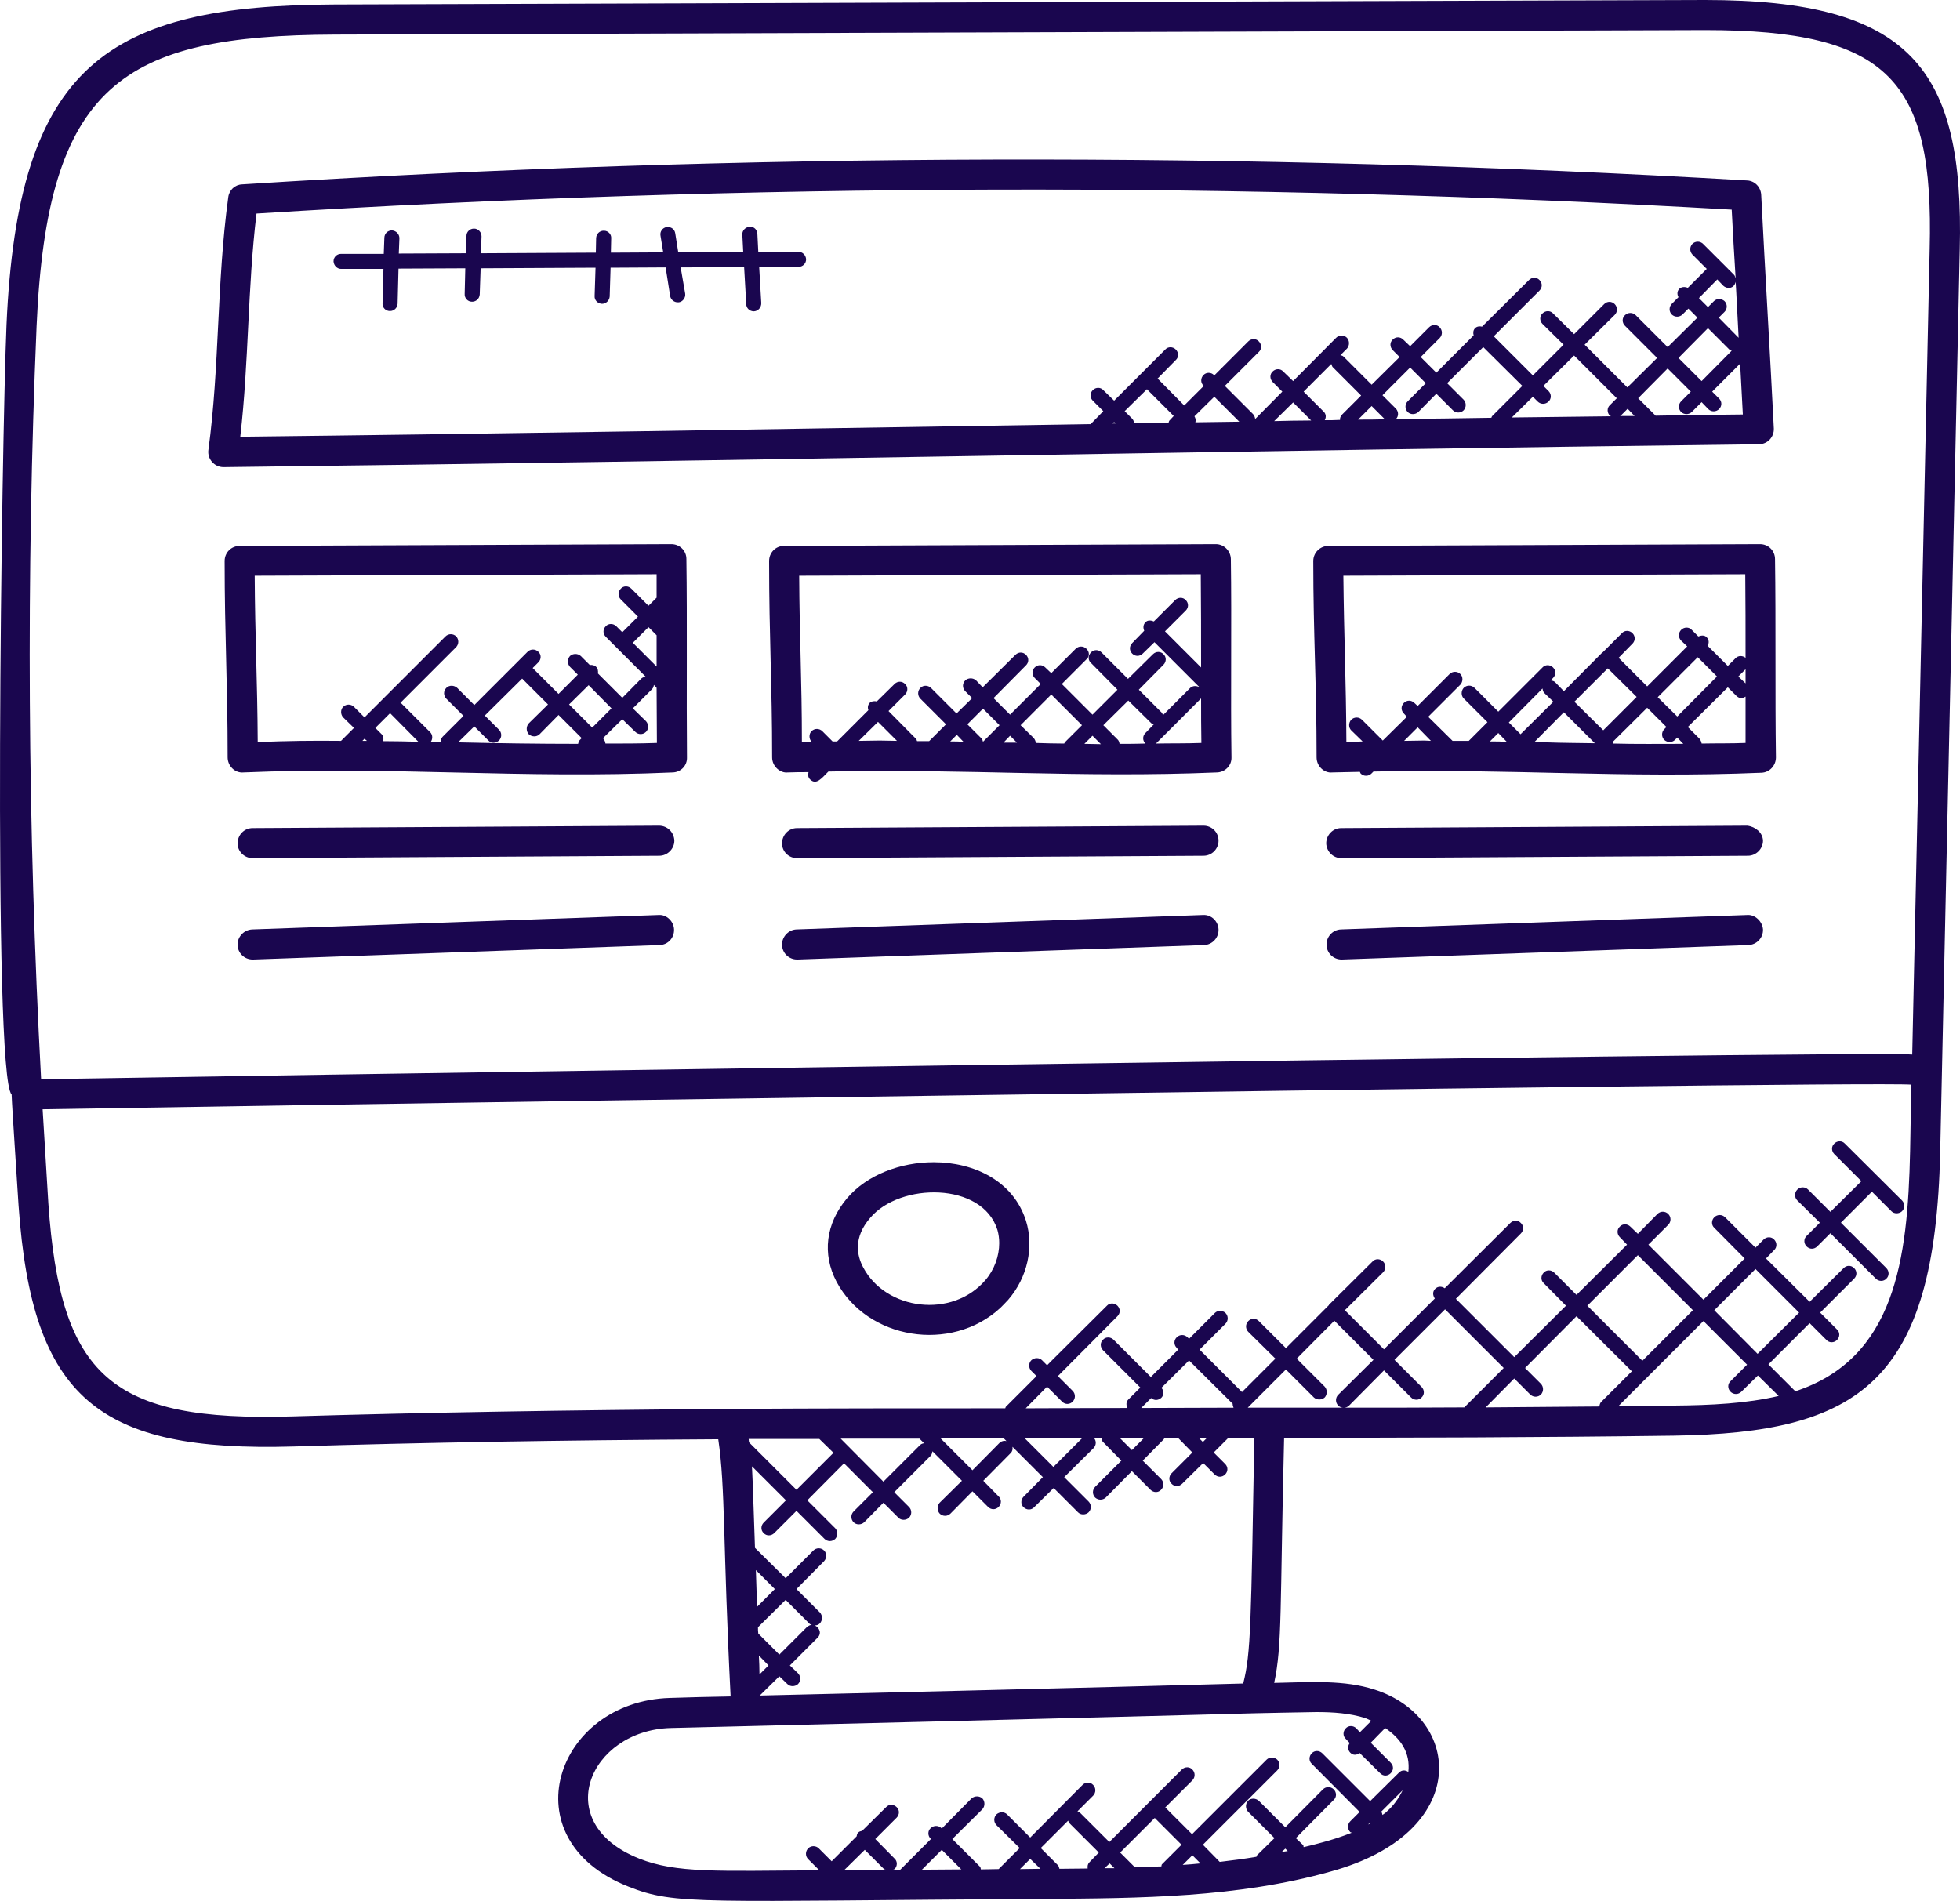 <svg width="100" height="97" viewBox="0 0 100 97" fill="none" xmlns="http://www.w3.org/2000/svg">
<path d="M95.705 65.244L93.387 62.926L92.712 63.601C92.559 63.755 92.328 63.755 92.175 63.601C92.021 63.448 92.021 63.202 92.175 63.064L92.85 62.389L91.699 61.253C91.546 61.1 91.546 60.854 91.699 60.701C91.853 60.547 92.098 60.547 92.252 60.701L93.387 61.836L94.968 60.271L93.587 58.89C93.433 58.736 93.433 58.49 93.587 58.352C93.74 58.199 93.986 58.199 94.124 58.352L97.04 61.253C97.194 61.407 97.194 61.652 97.04 61.806C96.887 61.944 96.641 61.944 96.503 61.806L95.505 60.808L93.924 62.389L96.242 64.706C96.395 64.86 96.395 65.106 96.242 65.244C96.104 65.397 95.858 65.397 95.705 65.244Z" fill="#1A064F"/>
<path d="M89.151 46.688C89.535 46.658 89.919 47.011 89.949 47.425C89.965 47.855 89.627 48.208 89.197 48.223L68.463 48.96H68.447C68.033 48.96 67.695 48.638 67.68 48.223C67.664 47.809 67.987 47.44 68.416 47.425L89.151 46.688Z" fill="#1A064F"/>
<path d="M73.005 37.802L72.33 37.111L71.639 37.802C71.977 37.802 72.33 37.786 72.668 37.786C72.775 37.786 72.898 37.802 73.005 37.802ZM89.059 34.87C89.059 34.64 89.059 34.394 89.059 34.149L88.691 34.517L89.059 34.87ZM86.711 37.694C86.772 37.771 86.803 37.848 86.819 37.94C87.555 37.924 88.292 37.94 89.059 37.909C89.059 37.142 89.059 36.359 89.059 35.545C88.906 35.638 88.768 35.668 88.599 35.515L88.154 35.07L86.112 37.096L86.711 37.694ZM86.619 33.535L84.578 35.576L85.575 36.559L87.601 34.517L86.619 33.535ZM82.322 37.94C83.488 37.971 84.685 37.955 85.882 37.955L85.575 37.633L85.453 37.756C85.314 37.894 85.069 37.894 84.915 37.756C84.762 37.602 84.762 37.357 84.915 37.203L85.023 37.096L84.04 36.113L82.291 37.848C82.306 37.878 82.322 37.909 82.322 37.94ZM82.03 34.103L80.326 35.806L81.8 37.264L83.503 35.561L82.03 34.103ZM79.789 36.344L78.27 37.878H78.899C79.712 37.909 80.541 37.909 81.37 37.924L79.789 36.344ZM76.873 37.848L76.443 37.403L76.014 37.832C76.305 37.832 76.597 37.832 76.873 37.848ZM89.873 39.428C82.92 39.72 77.026 39.214 70.074 39.367L69.966 39.475C69.89 39.551 69.798 39.582 69.69 39.582C69.598 39.582 69.506 39.551 69.429 39.475C69.399 39.444 69.399 39.413 69.383 39.383C68.907 39.398 68.447 39.398 67.971 39.413C67.572 39.459 67.173 39.106 67.173 38.646C67.173 34.87 67.004 32.399 67.004 28.624C67.004 28.194 67.357 27.856 67.772 27.856L89.796 27.764C90.226 27.764 90.563 28.102 90.563 28.532C90.609 31.724 90.563 35.515 90.609 38.646C90.609 39.06 90.287 39.413 89.873 39.428ZM76.981 36.865L77.579 37.464L79.252 35.806L78.791 35.361C78.73 35.3 78.715 35.223 78.699 35.131L76.981 36.865ZM76.443 36.313L78.699 34.057C78.838 33.903 79.083 33.903 79.237 34.057C79.39 34.21 79.39 34.441 79.237 34.594L79.114 34.717C79.191 34.732 79.283 34.747 79.344 34.809L79.789 35.269L81.754 33.289H81.769L82.751 32.307C82.889 32.154 83.135 32.154 83.288 32.307C83.442 32.461 83.442 32.691 83.288 32.844L82.582 33.566L84.04 35.024L86.082 32.982L85.775 32.691C85.621 32.537 85.621 32.292 85.775 32.138C85.928 31.985 86.174 31.985 86.312 32.138L86.65 32.476C86.803 32.415 86.972 32.399 87.079 32.522C87.202 32.645 87.202 32.814 87.125 32.952L88.154 33.98L88.553 33.581C88.691 33.443 88.906 33.443 89.059 33.566C89.059 32.123 89.059 30.68 89.044 29.299L68.539 29.376C68.57 32.507 68.677 34.732 68.693 37.848C68.969 37.848 69.245 37.848 69.521 37.832L68.938 37.264C68.8 37.126 68.8 36.881 68.938 36.727C69.092 36.574 69.337 36.574 69.491 36.727L70.55 37.786L71.778 36.574L71.624 36.405C71.471 36.252 71.471 36.021 71.624 35.868C71.778 35.714 72.008 35.714 72.161 35.868L72.33 36.021L73.957 34.394C74.11 34.241 74.356 34.241 74.51 34.394C74.648 34.533 74.648 34.778 74.51 34.932L72.867 36.574L74.11 37.802H74.939L75.891 36.85L74.678 35.638C74.54 35.499 74.54 35.254 74.678 35.1C74.832 34.947 75.077 34.947 75.231 35.1L76.443 36.313Z" fill="#1A064F"/>
<path d="M89.167 42.13C89.55 42.191 89.934 42.468 89.949 42.897C89.949 43.312 89.596 43.665 89.182 43.665L68.447 43.787H68.432C68.017 43.787 67.68 43.45 67.664 43.035C67.664 42.606 68.002 42.253 68.432 42.253L89.167 42.13Z" fill="#1A064F"/>
<path d="M61.403 42.13C61.832 42.13 62.17 42.468 62.17 42.897C62.17 43.312 61.832 43.665 61.403 43.665L40.667 43.787C40.238 43.787 39.9 43.45 39.9 43.035C39.9 42.606 40.238 42.253 40.667 42.253L61.403 42.13Z" fill="#1A064F"/>
<path d="M47.636 59.304C49.692 59.304 51.703 60.255 52.347 62.297C52.762 63.632 52.424 65.182 51.442 66.318C51.304 66.471 51.166 66.609 51.027 66.747C48.51 69.05 44.244 68.344 42.678 65.397C41.941 63.985 42.126 62.435 43.215 61.145C44.228 59.948 45.947 59.304 47.636 59.304ZM44.044 64.675C45.195 66.855 48.572 67.3 50.275 65.32C50.736 64.783 50.981 64.092 50.981 63.432C50.981 63.202 50.951 62.972 50.889 62.757C50.122 60.301 45.916 60.332 44.397 62.143C43.522 63.156 43.722 64.077 44.044 64.675Z" fill="#1A064F"/>
<path d="M44.796 36.835L43.814 37.802C44.167 37.802 44.535 37.786 44.888 37.786C45.18 37.786 45.471 37.802 45.763 37.802L44.796 36.835ZM55.739 37.541L55.325 37.955C55.616 37.955 55.877 37.971 56.169 37.971L55.739 37.541ZM52.071 37.004L52.746 37.663C52.808 37.74 52.838 37.832 52.854 37.909C53.33 37.924 53.805 37.94 54.297 37.94C54.312 37.924 54.312 37.894 54.327 37.878L55.202 37.004L53.636 35.438L52.071 37.004ZM51.534 37.541L51.196 37.894H51.887L51.534 37.541ZM50.153 36.159L49.355 36.958L50.076 37.679C50.122 37.725 50.137 37.786 50.153 37.848L50.997 37.004L50.153 36.159ZM48.817 37.495L48.48 37.832C48.71 37.832 48.925 37.832 49.155 37.848L48.817 37.495ZM61.264 35.653L58.978 37.94C59.745 37.924 60.497 37.94 61.295 37.909C61.28 37.172 61.28 36.405 61.28 35.622C61.28 35.638 61.28 35.638 61.264 35.653ZM62.093 39.413C55.141 39.705 49.232 39.214 42.264 39.367C41.941 39.689 41.65 40.089 41.328 39.766C41.22 39.659 41.22 39.521 41.251 39.398C40.898 39.398 40.545 39.398 40.192 39.413C39.808 39.459 39.394 39.106 39.394 38.646C39.394 34.886 39.24 32.553 39.24 28.624C39.24 28.194 39.578 27.856 39.992 27.856L62.032 27.764C62.446 27.764 62.784 28.102 62.799 28.516C62.845 31.724 62.784 35.515 62.83 38.646C62.845 39.06 62.508 39.398 62.093 39.413ZM57.566 35.745L56.292 37.004L57.028 37.74C57.09 37.802 57.105 37.878 57.12 37.955C57.55 37.955 58.011 37.955 58.44 37.94C58.287 37.786 58.287 37.556 58.44 37.403L58.87 36.958C58.824 36.942 58.778 36.942 58.732 36.896L57.566 35.745ZM55.739 36.466L57.013 35.193L55.662 33.827C55.54 33.719 55.509 33.55 55.586 33.397C55.601 33.366 55.632 33.32 55.662 33.289C55.816 33.136 56.046 33.136 56.2 33.289L57.55 34.64L58.824 33.382C58.978 33.228 59.223 33.228 59.361 33.382C59.515 33.52 59.515 33.765 59.361 33.919L58.103 35.193L59.269 36.359C59.315 36.405 59.315 36.451 59.331 36.497L60.727 35.1C60.865 34.978 61.065 34.978 61.218 35.085L58.901 32.768L58.302 33.351C58.149 33.504 57.919 33.504 57.765 33.351C57.612 33.197 57.612 32.967 57.765 32.814L58.379 32.184C58.318 32.046 58.318 31.877 58.44 31.755C58.548 31.632 58.717 31.647 58.87 31.709L59.96 30.619C60.113 30.465 60.359 30.465 60.497 30.619C60.651 30.772 60.651 31.003 60.497 31.156L59.438 32.215L61.28 34.057C61.28 32.43 61.28 30.788 61.264 29.299L40.775 29.376C40.79 32.507 40.913 34.732 40.913 37.863C41.082 37.848 41.251 37.848 41.404 37.848C41.266 37.694 41.266 37.449 41.404 37.31C41.558 37.157 41.803 37.157 41.957 37.31L42.479 37.832H42.709L44.305 36.236C44.259 36.113 44.274 35.975 44.366 35.868C44.474 35.776 44.612 35.76 44.735 35.791L45.64 34.901C45.794 34.747 46.024 34.747 46.178 34.901C46.331 35.039 46.331 35.285 46.178 35.438L45.333 36.282L46.73 37.694C46.776 37.725 46.761 37.771 46.791 37.817H47.405L48.265 36.958L46.96 35.653C46.807 35.499 46.807 35.254 46.96 35.1C47.114 34.947 47.344 34.962 47.497 35.1L48.802 36.405L49.6 35.622L49.247 35.269C49.093 35.116 49.093 34.87 49.247 34.717C49.401 34.579 49.646 34.579 49.8 34.717L50.137 35.07L51.81 33.412C51.964 33.259 52.194 33.259 52.347 33.412C52.501 33.566 52.501 33.796 52.347 33.949L50.69 35.622L51.534 36.466L53.099 34.901L52.792 34.594C52.639 34.441 52.639 34.21 52.792 34.057C52.946 33.903 53.176 33.903 53.33 34.057L53.636 34.348L54.88 33.105C55.033 32.952 55.279 32.952 55.432 33.105C55.509 33.182 55.555 33.274 55.555 33.382C55.555 33.474 55.509 33.581 55.432 33.642L54.174 34.901L55.739 36.466Z" fill="#1A064F"/>
<path d="M61.372 46.688C61.801 46.658 62.154 47.011 62.17 47.425C62.185 47.855 61.848 48.208 61.433 48.223L40.698 48.96C40.683 48.96 40.683 48.96 40.668 48.96C40.253 48.96 39.916 48.638 39.9 48.223C39.885 47.809 40.222 47.44 40.637 47.425L61.372 46.688Z" fill="#1A064F"/>
<path d="M33.654 48.223L12.919 48.96C12.919 48.96 12.903 48.96 12.888 48.96C12.473 48.96 12.136 48.638 12.12 48.223C12.105 47.809 12.443 47.44 12.873 47.425L33.608 46.688C34.007 46.658 34.375 47.011 34.39 47.425C34.406 47.855 34.083 48.208 33.654 48.223Z" fill="#1A064F"/>
<path d="M17.4 12.954H19.58L19.61 12.14C19.61 11.925 19.779 11.756 19.994 11.756C20.209 11.772 20.378 11.941 20.378 12.155L20.347 12.938L23.77 12.923L23.8 12.033C23.8 11.833 23.969 11.664 24.184 11.664C24.399 11.664 24.568 11.848 24.568 12.063L24.537 12.923L30.4 12.892L30.415 12.14C30.43 11.925 30.599 11.772 30.799 11.772H30.814C31.029 11.772 31.198 11.956 31.183 12.155L31.167 12.892L33.838 12.877L33.7 12.033C33.654 11.818 33.807 11.618 34.007 11.588C34.237 11.557 34.421 11.695 34.452 11.91L34.605 12.877L37.92 12.861L37.874 11.971C37.859 11.772 38.028 11.588 38.242 11.572C38.488 11.557 38.626 11.726 38.642 11.941L38.688 12.846H40.729C40.944 12.846 41.113 13.015 41.128 13.23C41.128 13.445 40.959 13.614 40.744 13.614L38.734 13.629L38.841 15.471C38.841 15.685 38.688 15.87 38.473 15.885C38.457 15.885 38.457 15.885 38.457 15.885C38.242 15.885 38.074 15.716 38.074 15.517L37.966 13.629L34.728 13.644L34.958 14.979C34.989 15.194 34.835 15.394 34.636 15.425C34.605 15.425 34.59 15.425 34.574 15.425C34.39 15.425 34.221 15.286 34.191 15.102L33.961 13.644L31.152 13.66L31.106 15.133C31.09 15.332 30.922 15.501 30.722 15.501H30.707C30.492 15.486 30.323 15.317 30.338 15.102L30.384 13.66L24.522 13.69L24.476 15.025C24.46 15.24 24.291 15.394 24.092 15.394H24.076C23.862 15.394 23.693 15.21 23.708 14.995L23.739 13.69L20.332 13.706L20.286 15.501C20.27 15.716 20.101 15.87 19.902 15.87C19.887 15.87 19.887 15.87 19.887 15.87C19.672 15.87 19.503 15.685 19.518 15.486L19.564 13.721H17.416H17.4C17.201 13.721 17.032 13.552 17.017 13.337C17.017 13.122 17.185 12.954 17.4 12.954Z" fill="#1A064F"/>
<path d="M33.086 32L32.288 32.798L33.5 34.011C33.5 33.811 33.5 32.614 33.5 32.415L33.086 32ZM31.75 36.697L30.768 37.663L30.784 37.694C30.845 37.756 30.876 37.848 30.891 37.94C31.766 37.94 32.625 37.94 33.515 37.909C33.515 37.004 33.5 36.052 33.5 35.1L33.362 34.947C33.347 35.024 33.331 35.1 33.27 35.162L32.288 36.144L32.963 36.804C33.101 36.958 33.101 37.203 32.963 37.341C32.809 37.495 32.564 37.495 32.41 37.341L31.75 36.697ZM29.034 35.945L30.216 37.126L31.198 36.144L30.032 34.962L29.034 35.945ZM24.921 37.786L24.199 37.065L23.37 37.878C25.366 37.924 27.407 37.955 29.494 37.955C29.51 37.894 29.525 37.832 29.571 37.771L29.678 37.663L28.497 36.482L27.53 37.464C27.376 37.617 27.131 37.602 26.977 37.464C26.839 37.31 26.839 37.065 26.977 36.911L27.959 35.945L26.64 34.625L24.736 36.512L25.458 37.234C25.611 37.387 25.611 37.633 25.458 37.786C25.304 37.924 25.059 37.94 24.921 37.786ZM18.72 37.802L18.597 37.694L18.49 37.802H18.72ZM19.472 37.464C19.564 37.556 19.58 37.694 19.549 37.817C20.147 37.817 20.746 37.832 21.345 37.848L19.917 36.405C19.902 36.405 19.902 36.39 19.902 36.39L19.15 37.142L19.472 37.464ZM34.329 39.413C26.624 39.751 20.025 39.091 12.428 39.413C11.982 39.459 11.614 39.075 11.614 38.646C11.614 34.87 11.461 32.399 11.461 28.624C11.461 28.194 11.798 27.856 12.228 27.856L34.252 27.764C34.682 27.764 35.02 28.102 35.02 28.516C35.066 31.739 35.02 35.438 35.05 38.646C35.066 39.06 34.743 39.398 34.329 39.413ZM17.508 36.605C17.369 36.451 17.369 36.206 17.508 36.067C17.661 35.914 17.907 35.914 18.06 36.067L18.597 36.605L22.726 32.476C22.879 32.322 23.125 32.322 23.278 32.476C23.416 32.629 23.416 32.86 23.278 33.013L20.424 35.868H20.454L21.959 37.372C22.081 37.51 22.081 37.71 21.974 37.863H22.48C22.48 37.771 22.511 37.663 22.588 37.587L23.647 36.528L22.772 35.653C22.619 35.499 22.619 35.254 22.772 35.1C22.925 34.947 23.171 34.962 23.325 35.1L24.199 35.975L26.916 33.259C27.069 33.105 27.315 33.105 27.468 33.259C27.622 33.397 27.622 33.642 27.468 33.796L27.177 34.087L28.497 35.407L29.479 34.425L29.08 34.026C28.942 33.873 28.942 33.627 29.08 33.474C29.233 33.335 29.479 33.335 29.632 33.474L30.093 33.934C30.2 33.919 30.323 33.934 30.415 34.026C30.507 34.118 30.523 34.241 30.507 34.364L31.75 35.607L32.717 34.625C32.779 34.563 32.855 34.548 32.947 34.533L30.906 32.491C30.753 32.338 30.753 32.108 30.906 31.954C31.044 31.801 31.29 31.801 31.444 31.954L31.75 32.261L32.548 31.463L31.674 30.588C31.52 30.435 31.52 30.189 31.674 30.036C31.812 29.882 32.057 29.882 32.211 30.036L33.086 30.91L33.5 30.496C33.5 30.097 33.5 29.698 33.5 29.299L12.995 29.376C13.011 32.507 13.133 34.732 13.149 37.863C14.714 37.802 15.942 37.786 17.4 37.802L18.06 37.142L17.508 36.605Z" fill="#1A064F"/>
<path d="M12.888 42.253L33.623 42.13C34.053 42.13 34.39 42.468 34.406 42.897C34.406 43.312 34.053 43.665 33.638 43.665L12.903 43.787C12.888 43.787 12.888 43.787 12.888 43.787C12.474 43.787 12.121 43.45 12.121 43.035C12.121 42.606 12.458 42.253 12.888 42.253Z" fill="#1A064F"/>
<path d="M69.982 20.719L69.291 21.41C69.752 21.41 70.212 21.41 70.657 21.395L69.982 20.719ZM68.478 21.149L69.445 20.182L67.987 18.724C67.956 18.678 67.941 18.617 67.925 18.57L66.513 19.983L67.541 21.011C67.664 21.134 67.664 21.302 67.588 21.441C67.849 21.441 68.109 21.441 68.37 21.425C68.355 21.333 68.401 21.226 68.478 21.149ZM66.897 21.456L65.976 20.535L65.009 21.487C65.638 21.471 66.268 21.456 66.897 21.456ZM60.942 21.241C61.003 21.349 61.019 21.441 60.988 21.548C61.74 21.533 62.477 21.533 63.229 21.517L61.955 20.243L60.942 21.241ZM57.381 20.98L57.765 21.364C57.826 21.425 57.857 21.517 57.857 21.594C58.44 21.594 59.039 21.579 59.622 21.563C59.637 21.533 59.637 21.471 59.683 21.441L59.883 21.226L58.532 19.875C58.517 19.86 58.532 19.86 58.517 19.86L57.381 20.98ZM56.921 21.609L56.844 21.533L56.752 21.609H56.921ZM87.617 14.258L86.68 15.209L87.141 15.67L87.448 15.363C87.586 15.225 87.831 15.225 87.985 15.363C88.138 15.516 88.138 15.762 87.985 15.915L87.693 16.207L88.706 17.235C88.675 16.698 88.568 14.488 88.553 14.381C88.476 14.734 88.123 14.764 87.923 14.58L87.617 14.258ZM87.141 16.744L85.637 18.264L86.818 19.445L88.353 17.895C88.323 17.88 88.276 17.88 88.246 17.849L87.141 16.744ZM83.58 20.32L84.47 21.21C85.944 21.18 87.448 21.164 88.921 21.149C88.875 20.29 88.829 19.415 88.783 18.555L87.356 19.983L87.709 20.335C87.862 20.489 87.862 20.719 87.709 20.873C87.555 21.026 87.309 21.026 87.156 20.873L86.818 20.52L86.312 21.026C86.158 21.164 85.928 21.164 85.775 21.026C85.621 20.873 85.621 20.627 85.775 20.474L86.266 19.983L85.084 18.801L83.58 20.32ZM83.043 20.857L82.69 21.21C82.674 21.226 82.644 21.226 82.628 21.226H83.396L83.043 20.857ZM76.213 17.159L78.208 19.154L79.774 17.588L78.699 16.529C78.546 16.376 78.546 16.13 78.699 15.992C78.853 15.839 79.098 15.839 79.237 15.992L80.311 17.051L81.846 15.516C81.999 15.363 82.229 15.363 82.383 15.516C82.536 15.67 82.536 15.915 82.383 16.069L80.848 17.588L83.028 19.768L84.547 18.264L82.905 16.621C82.751 16.468 82.751 16.222 82.905 16.084C83.058 15.931 83.304 15.931 83.457 16.084L85.084 17.711L86.603 16.207L86.143 15.746L85.836 16.053C85.683 16.192 85.452 16.192 85.299 16.053C85.145 15.9 85.145 15.654 85.299 15.501L85.637 15.163C85.56 15.025 85.56 14.856 85.683 14.734C85.805 14.626 85.974 14.626 86.112 14.688L87.079 13.721L86.343 12.984C86.204 12.83 86.204 12.6 86.343 12.447C86.496 12.293 86.742 12.293 86.895 12.447L88.476 14.028C88.522 14.074 88.522 14.135 88.553 14.196C88.476 13.03 88.415 11.848 88.353 10.697C63.367 9.27 38.058 9.331 13.087 10.897C12.627 14.703 12.704 18.417 12.259 22.285C25.627 22.131 39.209 21.901 55.647 21.64L56.291 20.98L55.754 20.443C55.601 20.29 55.601 20.059 55.754 19.906C55.908 19.752 56.153 19.752 56.291 19.906L56.844 20.443L59.453 17.834C59.591 17.68 59.837 17.68 59.99 17.834C60.144 17.987 60.144 18.233 59.99 18.371L59.054 19.323H59.069L60.42 20.689L61.418 19.691L61.402 19.676C61.249 19.537 61.249 19.292 61.402 19.138C61.541 18.985 61.786 18.985 61.94 19.138L61.955 19.154L63.689 17.419C63.843 17.266 64.088 17.266 64.226 17.419C64.38 17.573 64.38 17.819 64.226 17.957L62.492 19.691L63.935 21.134C63.996 21.21 64.027 21.287 64.042 21.379L65.424 19.983L64.932 19.491C64.779 19.338 64.779 19.092 64.932 18.954C65.086 18.801 65.331 18.801 65.469 18.954L65.976 19.445L68.171 17.235C68.324 17.082 68.57 17.082 68.723 17.235C68.861 17.389 68.861 17.634 68.723 17.788L68.386 18.125C68.432 18.141 68.493 18.141 68.539 18.187L69.982 19.63L71.409 18.218L71.056 17.864C70.903 17.711 70.903 17.465 71.056 17.327C71.21 17.174 71.44 17.174 71.593 17.327L71.946 17.665L72.913 16.698C73.067 16.545 73.312 16.545 73.45 16.698C73.604 16.852 73.604 17.097 73.45 17.251L72.484 18.218L73.282 19.016L75.185 17.113C75.154 16.99 75.154 16.852 75.261 16.744C75.354 16.652 75.492 16.637 75.615 16.667L78.009 14.289C78.162 14.135 78.408 14.135 78.546 14.289C78.699 14.442 78.699 14.672 78.546 14.826L76.213 17.159ZM76.121 21.241L77.671 19.691L75.676 17.711L73.834 19.553L74.678 20.397C74.816 20.55 74.816 20.781 74.678 20.934C74.525 21.088 74.279 21.088 74.126 20.934L73.282 20.09L72.361 21.026C72.207 21.164 71.962 21.164 71.824 21.026C71.67 20.873 71.67 20.627 71.824 20.474L72.744 19.553L71.946 18.755L70.534 20.167L71.225 20.857C71.363 21.011 71.363 21.241 71.225 21.379C72.852 21.364 74.463 21.349 76.09 21.318C76.106 21.287 76.106 21.256 76.121 21.241ZM77.134 21.302C78.822 21.287 80.51 21.256 82.199 21.241C82.183 21.226 82.153 21.226 82.137 21.21C81.984 21.057 81.984 20.811 82.137 20.673L82.49 20.32L80.311 18.141L78.745 19.691L79.006 19.952C79.16 20.105 79.16 20.351 79.006 20.489C78.853 20.642 78.607 20.642 78.454 20.489L78.208 20.243L77.134 21.302ZM89.734 22.668C63.935 22.975 37.26 23.528 11.414 23.835C11.399 23.835 11.399 23.835 11.399 23.835C10.939 23.835 10.57 23.42 10.632 22.96C11.215 18.647 11.046 14.473 11.645 10.068C11.691 9.699 11.982 9.423 12.351 9.408C37.828 7.781 63.658 7.72 89.136 9.208C89.52 9.224 89.827 9.531 89.857 9.93C90.057 13.905 90.318 18.172 90.502 21.87C90.517 22.3 90.18 22.668 89.734 22.668Z" fill="#1A064F"/>
<path d="M69.936 93.023L69.905 92.993L69.798 93.1C69.859 93.069 69.89 93.054 69.936 93.023ZM70.458 92.455L70.488 92.471C70.519 92.517 70.519 92.563 70.534 92.609C70.611 92.547 70.703 92.501 70.765 92.425C71.087 92.148 71.363 91.765 71.563 91.35L70.458 92.455ZM65.393 94.497C65.5 94.481 65.592 94.466 65.7 94.451L65.577 94.328L65.393 94.497ZM42.893 73.409L45.072 75.603L46.945 73.731C47.006 73.67 47.083 73.654 47.144 73.639L46.914 73.409C45.563 73.409 44.228 73.409 42.893 73.409ZM44.121 94.389L43.077 95.418L45.195 95.402C45.164 95.387 45.134 95.402 45.103 95.371L44.121 94.389ZM38.212 73.593L40.637 76.018L42.525 74.13L41.803 73.424C40.606 73.424 39.394 73.424 38.197 73.424C38.197 73.486 38.212 73.531 38.212 73.593ZM38.626 81.988L39.532 81.083L38.565 80.116C38.58 80.73 38.611 81.359 38.626 81.988ZM38.688 83.354L39.762 84.428L41.159 83.032C41.251 82.955 41.343 82.909 41.419 82.909C41.373 82.894 41.312 82.878 41.281 82.832L40.084 81.635L38.672 83.032C38.672 83.139 38.672 83.247 38.688 83.354ZM38.749 85.441L39.209 84.981L38.718 84.475C38.734 84.797 38.749 85.119 38.749 85.441ZM54.496 92.9L53.099 94.297L53.974 95.172C54.02 95.218 54.035 95.295 54.051 95.356C54.527 95.356 55.018 95.341 55.493 95.341C55.478 95.218 55.493 95.111 55.586 95.019L56.061 94.527L54.542 93.008C54.511 92.977 54.527 92.947 54.496 92.9ZM52.286 73.393L53.744 74.851L55.217 73.378C54.235 73.378 53.268 73.393 52.286 73.393ZM52.562 94.85L52.04 95.371L53.084 95.356L52.562 94.85ZM47.988 73.393L49.615 75.02L51.012 73.608C51.104 73.531 51.227 73.501 51.35 73.531L51.212 73.393C50.137 73.393 49.063 73.393 47.988 73.393ZM47.037 95.402L49.047 95.387L48.05 94.389L47.037 95.402ZM65.608 69.879L63.659 71.828H64.764H68.555C70.581 71.828 72.622 71.828 74.709 71.813L76.72 69.802L73.727 66.809L71.148 69.388L72.53 70.769C72.683 70.922 72.683 71.168 72.53 71.306C72.391 71.46 72.146 71.46 71.993 71.306L70.611 69.925L68.831 71.721C68.754 71.797 68.662 71.828 68.555 71.828C68.447 71.828 68.355 71.797 68.278 71.721C68.125 71.567 68.125 71.321 68.278 71.168L70.074 69.388L68.079 67.392L66.16 69.326L67.588 70.754C67.726 70.907 67.726 71.153 67.588 71.306C67.434 71.444 67.189 71.444 67.035 71.306L65.608 69.879ZM61.172 73.378L61.372 73.578L61.571 73.378H61.172ZM60.835 94.665L60.343 95.157C60.635 95.141 60.942 95.111 61.249 95.08L60.835 94.665ZM58.225 71.843L62.937 71.828C62.907 71.766 62.891 71.705 62.891 71.628L60.666 69.418L59.254 70.815C59.392 70.953 59.392 71.183 59.254 71.321C59.116 71.444 58.916 71.49 58.732 71.337L58.225 71.843ZM58.916 92.762L57.151 94.527L57.903 95.279C58.348 95.264 58.793 95.249 59.254 95.233C59.269 95.187 59.254 95.157 59.284 95.126L60.282 94.128L58.916 92.762ZM57.136 73.378L57.75 73.992L58.364 73.378H57.136ZM56.859 95.325L56.614 95.08L56.353 95.325H56.859ZM57.212 74.529L56.307 73.608C56.23 73.547 56.2 73.455 56.2 73.363C56.077 73.363 55.939 73.378 55.816 73.378C55.939 73.516 55.939 73.731 55.8 73.885L54.296 75.373L55.54 76.616C55.693 76.77 55.693 77.016 55.54 77.169C55.386 77.307 55.141 77.307 55.002 77.169L53.759 75.926L52.762 76.908C52.623 77.061 52.378 77.061 52.224 76.908C52.071 76.77 52.071 76.524 52.224 76.371L53.207 75.373L51.657 73.823C51.672 73.946 51.657 74.053 51.565 74.145L50.168 75.557L50.951 76.356C51.104 76.494 51.104 76.739 50.951 76.893C50.797 77.046 50.567 77.046 50.413 76.893L49.615 76.095L48.495 77.23C48.341 77.384 48.096 77.384 47.942 77.23C47.804 77.077 47.804 76.831 47.942 76.678L49.078 75.557L47.574 74.053C47.559 74.13 47.543 74.207 47.497 74.268L45.625 76.141L46.377 76.893C46.53 77.046 46.53 77.292 46.377 77.445C46.223 77.583 45.978 77.583 45.84 77.445L45.072 76.678L44.09 77.675C43.937 77.814 43.691 77.814 43.553 77.675C43.399 77.522 43.399 77.276 43.553 77.123L44.535 76.141L43.062 74.667L41.189 76.555L42.617 77.982C42.755 78.136 42.755 78.366 42.617 78.52C42.463 78.673 42.218 78.673 42.064 78.52L40.637 77.092L39.501 78.228C39.348 78.381 39.102 78.381 38.964 78.228C38.81 78.09 38.81 77.844 38.964 77.691L40.1 76.555L38.365 74.821C38.396 75.22 38.504 78.612 38.519 78.98L40.084 80.53L41.496 79.118C41.65 78.965 41.895 78.965 42.049 79.118C42.187 79.256 42.187 79.502 42.049 79.655L40.637 81.083L41.834 82.28C41.972 82.433 41.972 82.679 41.834 82.832C41.757 82.909 41.665 82.94 41.573 82.94C41.803 83.047 41.941 83.339 41.711 83.569L40.299 84.981L40.714 85.38C40.867 85.534 40.867 85.779 40.714 85.933C40.56 86.071 40.315 86.071 40.176 85.933L39.762 85.534L38.81 86.47C38.81 86.47 38.795 86.47 38.795 86.485V86.516C40.33 86.485 56.307 86.101 63.428 85.902C63.827 84.367 63.827 82.786 63.996 73.363H62.676L61.924 74.115L62.508 74.698C62.661 74.851 62.661 75.082 62.508 75.235C62.354 75.389 62.124 75.389 61.97 75.235L61.387 74.652L60.313 75.711C60.159 75.864 59.914 75.864 59.776 75.711C59.622 75.573 59.622 75.327 59.776 75.174L60.835 74.115L60.098 73.363H59.407C59.392 73.393 59.392 73.439 59.361 73.455L58.302 74.529L59.238 75.465C59.392 75.619 59.392 75.864 59.238 76.018C59.1 76.171 58.855 76.171 58.701 76.018L57.75 75.066L56.414 76.417C56.261 76.555 56.031 76.555 55.877 76.417C55.724 76.263 55.724 76.018 55.877 75.864L57.212 74.529ZM34.206 88.173C30.078 88.296 28.021 93.008 32.61 94.834C34.513 95.586 36.554 95.464 41.803 95.433L41.235 94.865C41.082 94.712 41.082 94.466 41.235 94.312C41.389 94.159 41.634 94.174 41.773 94.312L42.432 94.972L43.706 93.699C43.722 93.637 43.722 93.561 43.783 93.514C43.829 93.453 43.906 93.438 43.983 93.422L45.211 92.21C45.349 92.056 45.594 92.056 45.748 92.21C45.901 92.348 45.901 92.594 45.748 92.747L44.658 93.837L45.64 94.834C45.794 94.972 45.794 95.218 45.64 95.371C45.625 95.387 45.594 95.387 45.563 95.402H45.932L47.497 93.837L47.482 93.821C47.328 93.668 47.328 93.422 47.482 93.284C47.635 93.131 47.881 93.131 48.035 93.284L48.05 93.299L49.569 91.765C49.723 91.627 49.968 91.627 50.122 91.765C50.26 91.918 50.26 92.164 50.122 92.317L48.587 93.837L49.984 95.233C50.03 95.264 50.03 95.325 50.045 95.387L50.951 95.371C50.951 95.371 50.951 95.371 50.966 95.356L52.025 94.297L50.843 93.131C50.69 92.977 50.69 92.732 50.843 92.578C50.997 92.44 51.242 92.44 51.38 92.578L52.562 93.76L55.233 91.074C55.386 90.921 55.632 90.921 55.77 91.074C55.923 91.228 55.923 91.473 55.77 91.627L54.972 92.425C55.002 92.44 55.048 92.44 55.079 92.471L56.599 93.99L60.297 90.291C60.451 90.138 60.696 90.138 60.835 90.291C60.988 90.445 60.988 90.69 60.835 90.844L59.453 92.225L60.819 93.591L64.626 89.785C64.764 89.647 65.009 89.647 65.163 89.785C65.316 89.938 65.316 90.184 65.163 90.337L63.643 91.857L61.372 94.128L62.231 95.003C62.861 94.926 63.49 94.85 64.104 94.742C64.119 94.727 64.119 94.696 64.134 94.665L65.025 93.791L63.674 92.44C63.536 92.287 63.536 92.041 63.674 91.888C63.827 91.734 64.073 91.749 64.226 91.888L65.577 93.238L67.496 91.304C67.649 91.151 67.895 91.151 68.048 91.304C68.201 91.458 68.201 91.703 68.048 91.841L66.114 93.791L66.483 94.144C66.513 94.174 66.498 94.22 66.513 94.251C66.836 94.174 67.158 94.098 67.48 94.005C67.941 93.883 68.462 93.714 68.969 93.514C68.938 93.499 68.907 93.499 68.892 93.484C68.739 93.33 68.739 93.085 68.892 92.931L69.368 92.455L66.928 90C66.774 89.862 66.774 89.616 66.928 89.463C67.066 89.309 67.311 89.309 67.465 89.463L69.905 91.903L71.379 90.445C71.517 90.307 71.701 90.307 71.854 90.414C71.962 89.447 71.486 88.726 70.672 88.173L69.936 88.925L70.949 89.938C71.317 90.307 70.765 90.844 70.412 90.475L69.368 89.447C69.184 89.585 69.015 89.555 68.892 89.432C68.754 89.294 68.754 89.094 68.862 88.941L68.662 88.726C68.508 88.588 68.508 88.342 68.662 88.189C68.8 88.035 69.046 88.035 69.199 88.189L69.383 88.388L69.966 87.805C69.859 87.759 69.752 87.698 69.66 87.667C68.877 87.421 68.033 87.36 67.173 87.36C66.866 87.36 64.012 87.421 64.012 87.421C59.745 87.544 34.482 88.173 34.206 88.173ZM87.463 66.855L89.673 69.081L91.791 66.978L89.566 64.752L87.463 66.855ZM98.452 12.693C98.667 4.129 96.411 1.535 86.987 1.535L17.078 1.765C6.227 1.811 2.405 4.313 1.868 16.637C1.331 29.33 1.408 42.253 2.098 55.068C3.633 55.037 94.984 53.595 97.562 53.809L98.452 12.693ZM86.911 67.408L82.567 71.751C83.503 71.751 84.424 71.736 85.36 71.721C87.31 71.705 89.121 71.613 90.748 71.229L89.689 70.186L88.844 71.014C88.691 71.168 88.445 71.168 88.292 71.014C88.138 70.861 88.138 70.615 88.292 70.477L89.136 69.633L86.911 67.408ZM80.986 66.625L83.795 69.434L86.373 66.855L83.565 64.046L80.986 66.625ZM77.257 69.249L79.897 66.625L78.761 65.474C78.607 65.336 78.607 65.09 78.761 64.937C78.899 64.783 79.144 64.783 79.298 64.937L80.434 66.073L83.012 63.509L82.644 63.126C82.49 62.972 82.49 62.727 82.644 62.589C82.782 62.435 83.028 62.435 83.181 62.589L83.565 62.957L84.562 61.944C84.716 61.79 84.961 61.79 85.115 61.944C85.268 62.097 85.268 62.343 85.115 62.496L84.102 63.509L86.911 66.318L89.013 64.215L87.463 62.65C87.31 62.512 87.31 62.266 87.463 62.113C87.617 61.959 87.862 61.959 88.016 62.113L89.566 63.663L89.98 63.248C90.134 63.095 90.379 63.095 90.517 63.248C90.671 63.402 90.671 63.648 90.517 63.786L90.103 64.215L92.328 66.425L94.063 64.707C94.216 64.553 94.446 64.553 94.6 64.707C94.753 64.86 94.753 65.09 94.6 65.244L92.865 66.978L93.725 67.838C93.879 67.976 93.879 68.221 93.725 68.375C93.572 68.528 93.326 68.528 93.188 68.375L92.328 67.515L90.226 69.618L91.576 70.968V70.999C96.687 69.326 97.332 64.292 97.454 58.752L97.516 55.344C96.257 55.237 71.547 55.559 47.589 55.912C24.905 56.234 2.927 56.587 2.175 56.603C2.267 58.199 2.375 59.81 2.467 61.407C3.081 70.247 5.644 72.549 14.914 72.273C21.621 72.073 28.942 71.951 37.291 71.889C41.972 71.859 46.623 71.859 51.288 71.859C51.304 71.828 51.304 71.782 51.334 71.766L52.884 70.216L52.623 69.956C52.47 69.802 52.47 69.556 52.623 69.403C52.777 69.265 53.023 69.265 53.161 69.403L53.422 69.664L53.682 69.403L56.476 66.625C56.614 66.472 56.859 66.472 57.013 66.625C57.166 66.778 57.166 67.009 57.013 67.162L53.974 70.216L54.726 70.968C54.88 71.122 54.88 71.368 54.726 71.521C54.573 71.674 54.342 71.674 54.189 71.521L53.422 70.754L52.332 71.859C53.191 71.859 55.509 71.843 57.519 71.843C57.458 71.705 57.443 71.536 57.566 71.413L58.179 70.8L56.276 68.897C56.123 68.743 56.123 68.497 56.276 68.359C56.414 68.206 56.66 68.206 56.813 68.359L58.717 70.262L60.113 68.866L60.036 68.774C59.883 68.62 59.883 68.39 60.036 68.237C60.19 68.083 60.435 68.083 60.589 68.237L60.666 68.313L61.986 66.993C62.124 66.855 62.369 66.855 62.523 66.993C62.676 67.147 62.676 67.392 62.523 67.546L61.203 68.866L63.367 71.03L65.071 69.326L63.689 67.96C63.536 67.807 63.536 67.561 63.689 67.408C63.843 67.254 64.073 67.254 64.226 67.408L65.608 68.789L67.802 66.594V66.579L70.028 64.369C70.166 64.215 70.412 64.215 70.565 64.369C70.719 64.522 70.719 64.768 70.565 64.921L68.616 66.855L70.611 68.85L73.205 66.257C73.097 66.103 73.082 65.904 73.22 65.766C73.358 65.627 73.558 65.627 73.711 65.735L77.057 62.404C77.211 62.251 77.456 62.251 77.594 62.404C77.748 62.542 77.748 62.788 77.594 62.941L74.279 66.272L77.257 69.249ZM85.391 73.255C78.577 73.347 71.839 73.363 65.516 73.363C65.301 82.157 65.424 83.937 65.009 85.871C66.943 85.825 68.585 85.718 70.12 86.209C74.617 87.636 75.108 93.514 67.895 95.494C63.152 96.829 58.149 96.86 53.314 96.891C35.649 96.998 34.482 97.229 32.057 96.262C25.934 93.837 28.358 86.807 34.175 86.639C35.204 86.608 36.232 86.577 37.276 86.562C36.877 78.719 37.015 75.926 36.646 73.439C28.589 73.486 21.483 73.608 14.975 73.808C5.014 74.099 1.638 71.368 0.947 61.514C0.917 60.946 0.61 56.449 0.594 55.851C-0.388 54.868 0.088 22.362 0.333 16.576C0.917 3.284 5.49 0.276 17.078 0.23L86.987 0C97.47 0 100.217 3.469 99.987 12.739L98.989 58.782C98.728 70.523 94.891 73.117 85.391 73.255ZM77.257 70.339L75.799 71.813C77.717 71.797 79.651 71.782 81.6 71.766C81.615 71.674 81.631 71.598 81.692 71.536L83.258 69.971L80.434 67.162L77.809 69.802L78.623 70.615C78.761 70.769 78.761 70.999 78.623 71.153C78.469 71.306 78.224 71.306 78.07 71.153L77.257 70.339Z" fill="#1A064F"/>
</svg>
